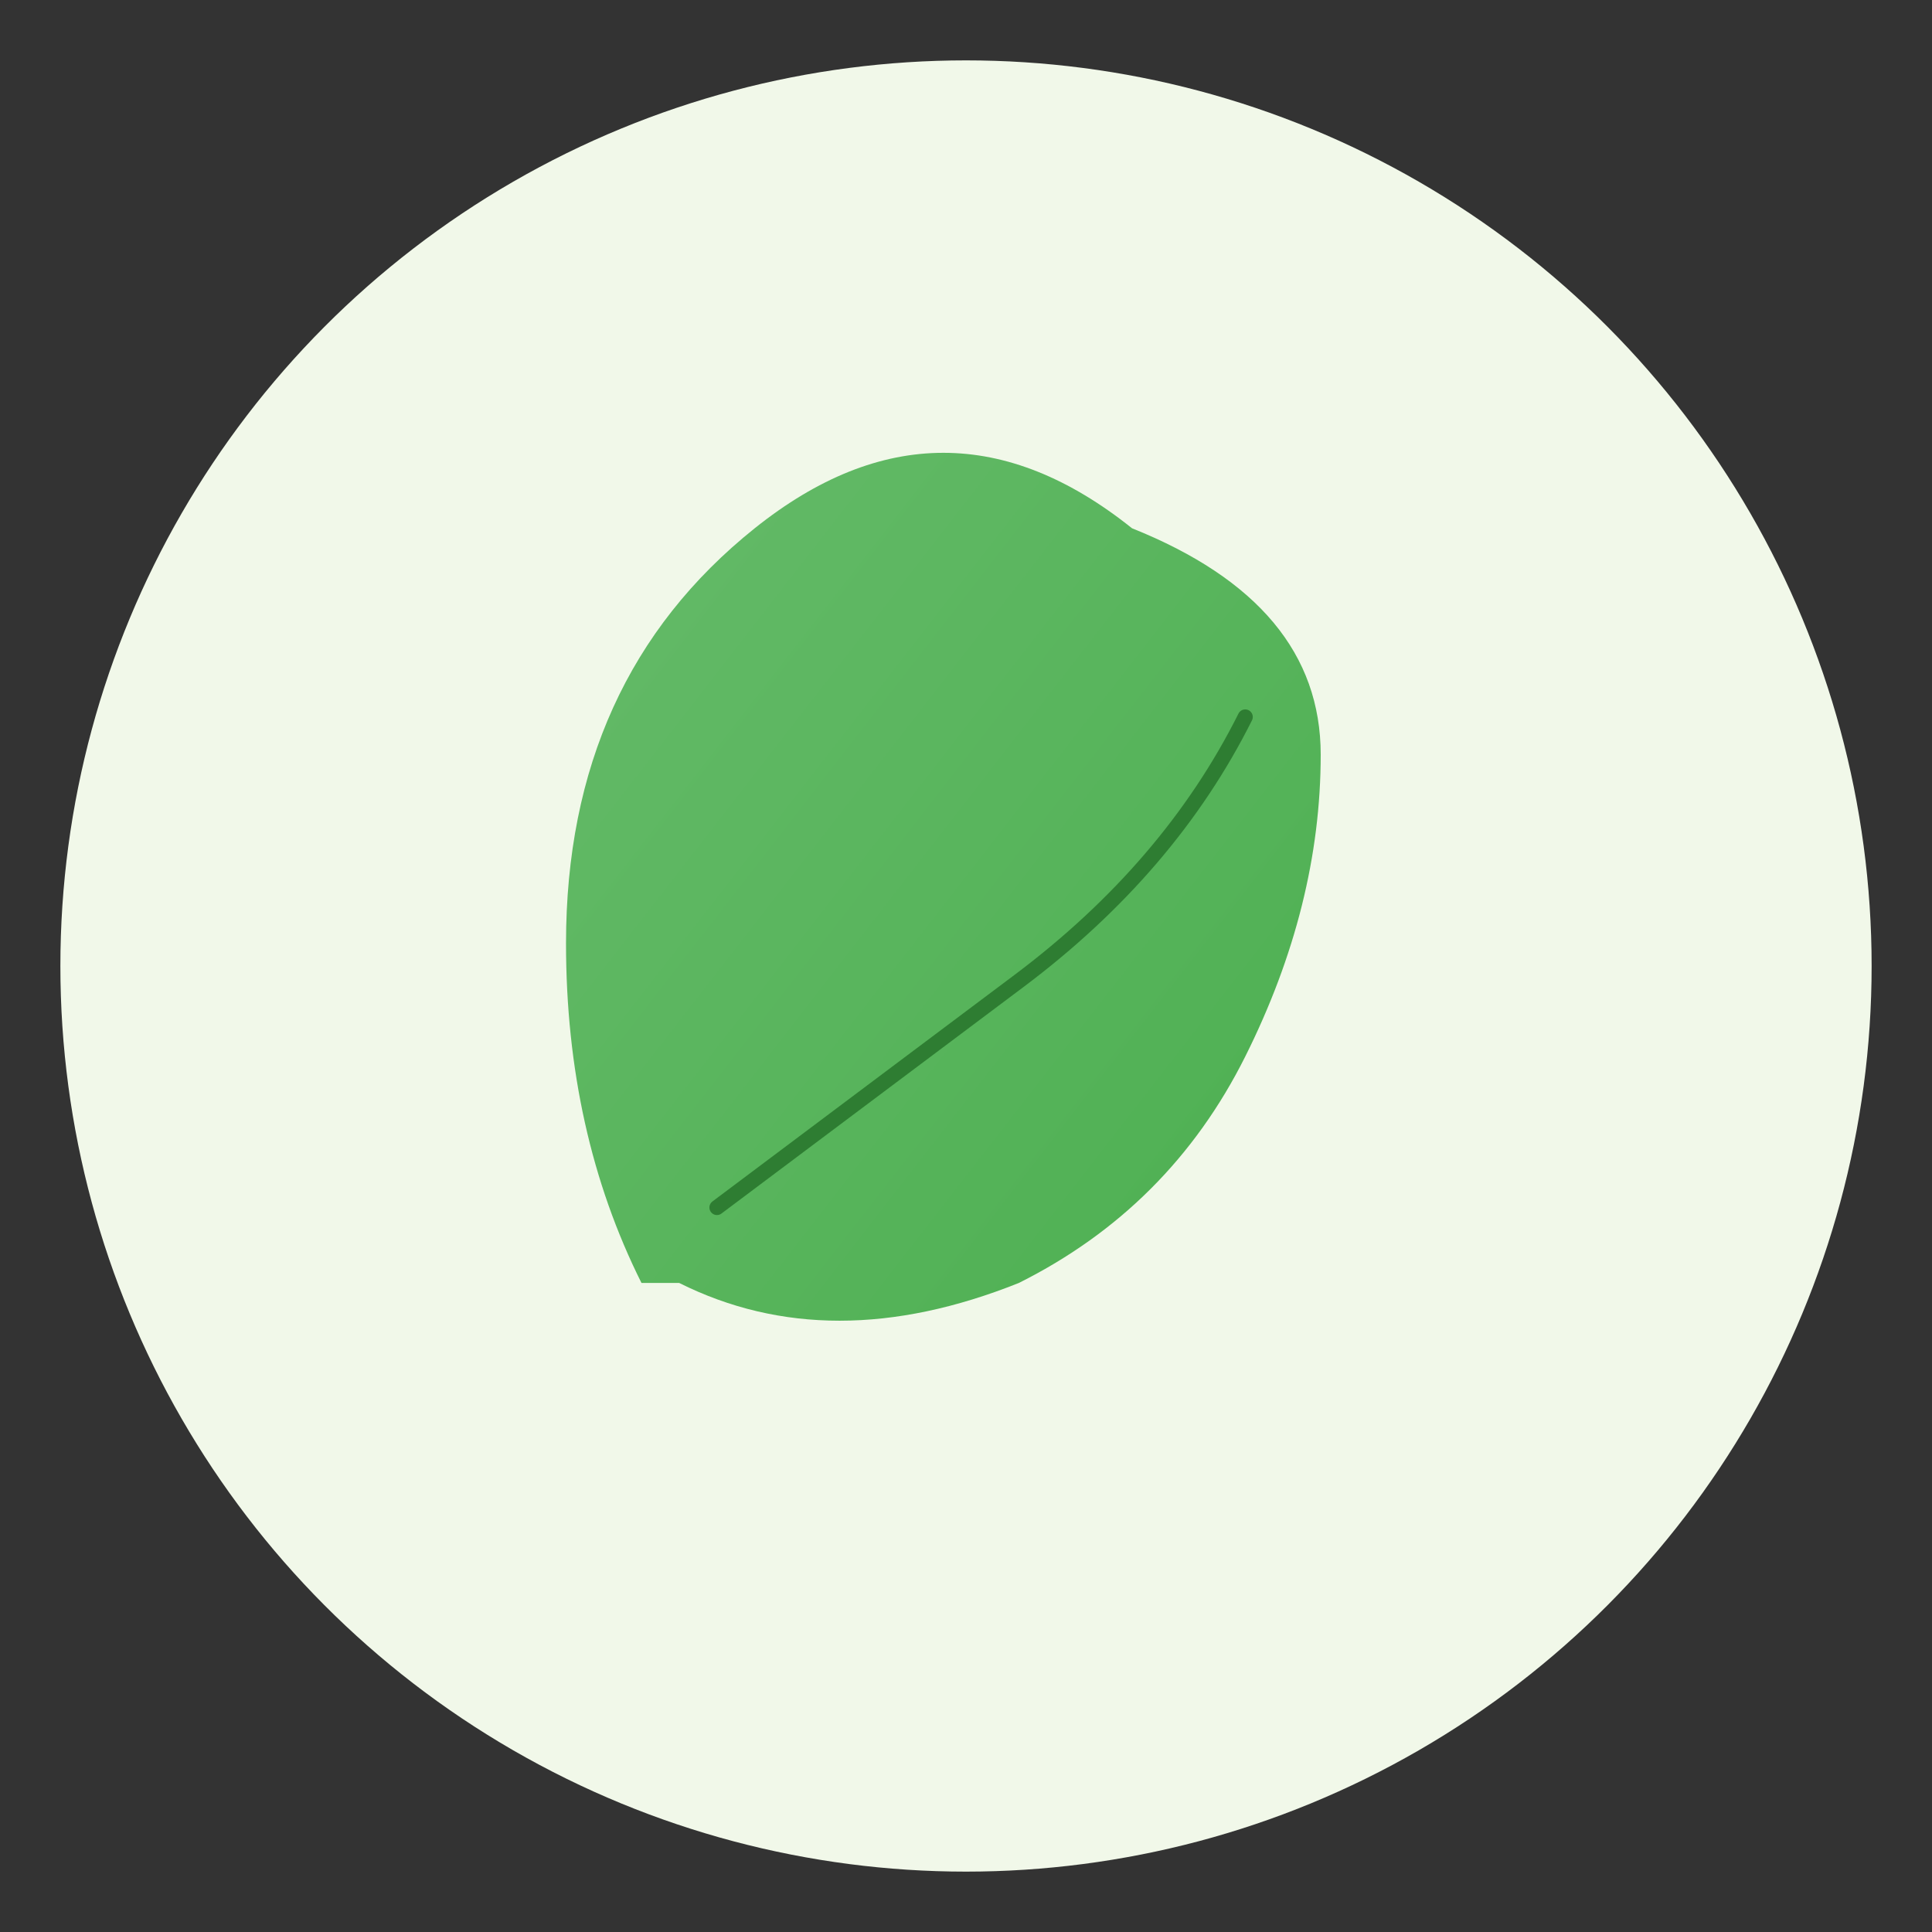 <svg width="512" height="512" viewBox="0 0 512 512" xmlns="http://www.w3.org/2000/svg">
  <rect x="0" y="0" width="512" height="512" fill="#333333" stroke="none"/>
  <defs>
    <linearGradient id="leafGradient" x1="0%" y1="0%" x2="100%" y2="100%">
      <stop offset="0%" style="stop-color:#66BB6A;stop-opacity:1" />
      <stop offset="100%" style="stop-color:#4CAF50;stop-opacity:1" />
    </linearGradient>
  </defs>
  
  <!-- 背景圆形 -->
  <circle cx="256" cy="256" r="240" fill="#F1F8E9"/>
  
  <!-- 简化的主叶子 -->
  <path d="M170 340 
           Q150 300, 150 250
           Q150 180, 200 140
           Q250 100, 300 140
           Q350 160, 350 200
           Q350 240, 330 280
           Q310 320, 270 340
           Q220 360, 180 340
           Q165 340, 170 340 Z" 
        fill="url(#leafGradient)"/>
        
  <!-- 简化叶脉 -->
  <path d="M190 320 Q230 290, 270 260 Q310 230, 330 190" 
        stroke="#2E7D32" 
        stroke-width="4" 
        fill="none" 
        stroke-linecap="round"/>
</svg>